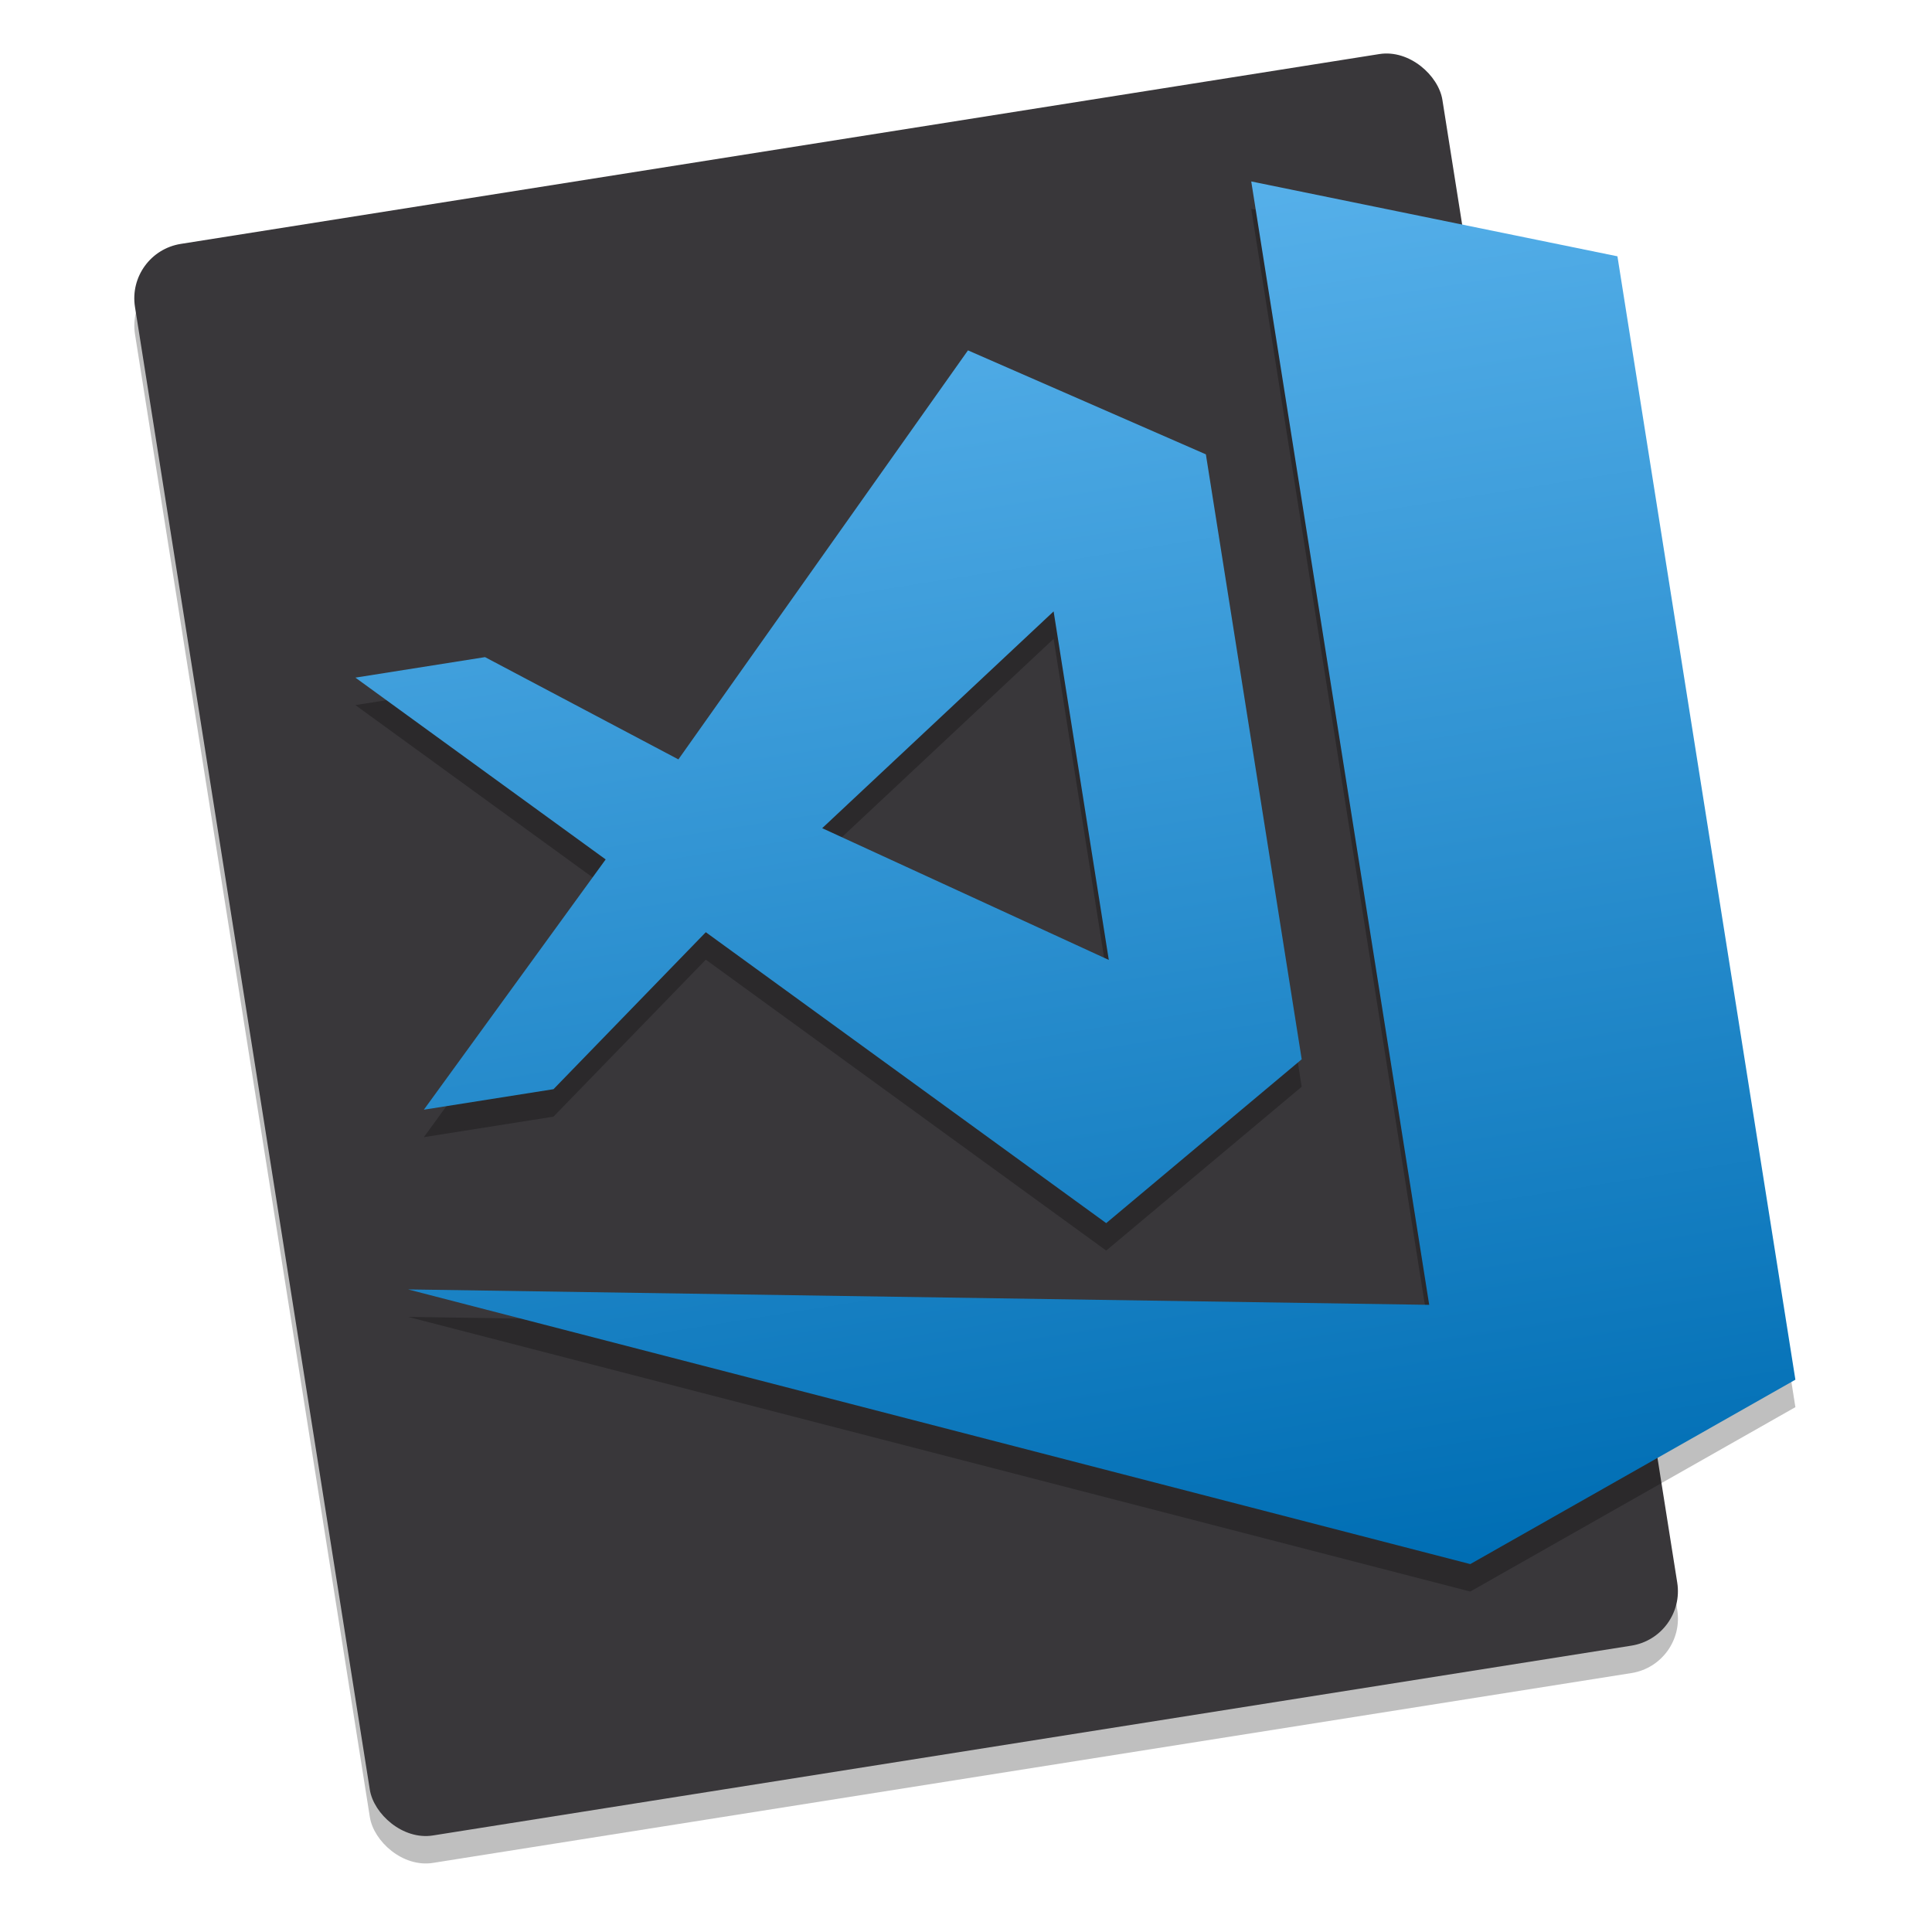 <?xml version="1.0" encoding="UTF-8" standalone="no"?>
<!-- Created with Inkscape (http://www.inkscape.org/) -->

<svg
   xmlns:dc="http://purl.org/dc/elements/1.1/"
   xmlns:cc="http://creativecommons.org/ns#"
   xmlns:rdf="http://www.w3.org/1999/02/22-rdf-syntax-ns#"
   xmlns:svg="http://www.w3.org/2000/svg"
   xmlns="http://www.w3.org/2000/svg"
   xmlns:xlink="http://www.w3.org/1999/xlink"
   xmlns:sodipodi="http://sodipodi.sourceforge.net/DTD/sodipodi-0.dtd"
   xmlns:inkscape="http://www.inkscape.org/namespaces/inkscape"
   width="128"
   height="128"
   viewBox="0 0 33.867 33.867"
   version="1.1"
   id="svg8"
   inkscape:version="0.92.2 5c3e80d, 2017-08-06"
   sodipodi:docname="vs.svg">
  <defs
     id="defs2">
    <linearGradient
       gradientTransform="matrix(0.832,-0.132,0.132,0.832,-15.415,32.205)"
       y2="275.65"
       x2="31"
       y1="307.65"
       x1="31"
       gradientUnits="userSpaceOnUse"
       id="linearGradient2015"
       xlink:href="#linearGradient4680-8"
       inkscape:collect="always" />
    <linearGradient
       inkscape:collect="always"
       id="linearGradient4680-8">
      <stop
         style="stop-color:#006eb4;stop-opacity:1"
         offset="0"
         id="stop4676-9" />
      <stop
         style="stop-color:#56b0ea;stop-opacity:1"
         offset="1"
         id="stop4678-7" />
    </linearGradient>
  </defs>
  <sodipodi:namedview
     id="base"
     pagecolor="#ffffff"
     bordercolor="#666666"
     borderopacity="1.0"
     inkscape:pageopacity="0.0"
     inkscape:pageshadow="2"
     inkscape:zoom="0.7"
     inkscape:cx="-143.98623"
     inkscape:cy="74.711087"
     inkscape:document-units="mm"
     inkscape:current-layer="layer1"
     showgrid="false"
     units="px"
     inkscape:window-width="1600"
     inkscape:window-height="803"
     inkscape:window-x="0"
     inkscape:window-y="0"
     inkscape:window-maximized="1" />
  <g
     inkscape:label="Layer 1"
     inkscape:groupmode="layer"
     id="layer1"
     transform="translate(0,-263.133)">
    <g
       id="g1062"
       transform="matrix(0.91,0,0,0.91,-20.586,31.945)">
      <rect
         style="opacity:0.25;fill:#000000;fill-opacity:1;stroke:none;stroke-width:0.1;stroke-miterlimit:4;stroke-dasharray:none;stroke-dashoffset:0;stroke-opacity:1"
         id="rect1056"
         width="25.499"
         height="31.041"
         x="-15.838"
         y="260.171"
         ry="1.062"
         transform="rotate(-9)" />
      <rect
         transform="rotate(-9)"
         ry="1.062"
         y="259.649"
         x="-15.756"
         height="31.041"
         width="25.499"
         id="rect1029"
         style="opacity:1;fill:#39373a;fill-opacity:1;stroke:none;stroke-width:0.1;stroke-miterlimit:4;stroke-dasharray:none;stroke-dashoffset:0;stroke-opacity:1" />
      <path
         style="opacity:0.25;fill:#000000;fill-opacity:1;stroke:none;stroke-width:0.843px;stroke-linecap:butt;stroke-linejoin:miter;stroke-opacity:1"
         d="m 46.725,258.077 3.428,21.64 -19.671,-0.297 20.462,5.291 6.263,-3.552 -3.428,-21.64 z m -5.457,3.254 -5.578,7.879 -3.725,-1.97 -2.497,0.395 4.821,3.502 -3.502,4.821 2.497,-0.395 2.934,-3.024 7.713,5.604 3.766,-3.156 -1.846,-11.653 z m 1.65,5.028 1.063,6.714 -5.521,-2.538 z"
         id="path1054"
         inkscape:connector-curvature="0" />
      <path
         inkscape:connector-curvature="0"
         id="path1955"
         d="m 46.725,257.548 3.428,21.64 -19.671,-0.297 20.462,5.291 6.263,-3.552 -3.428,-21.64 z m -5.457,3.254 -5.578,7.879 -3.725,-1.97 -2.497,0.395 4.821,3.502 -3.502,4.821 2.497,-0.395 2.934,-3.024 7.713,5.604 3.766,-3.156 -1.846,-11.653 z m 1.65,5.028 1.063,6.714 -5.521,-2.538 z"
         style="opacity:1;fill:url(#linearGradient2015);fill-opacity:1;stroke:none;stroke-width:0.843px;stroke-linecap:butt;stroke-linejoin:miter;stroke-opacity:1" />
    </g>
  </g>
</svg>
